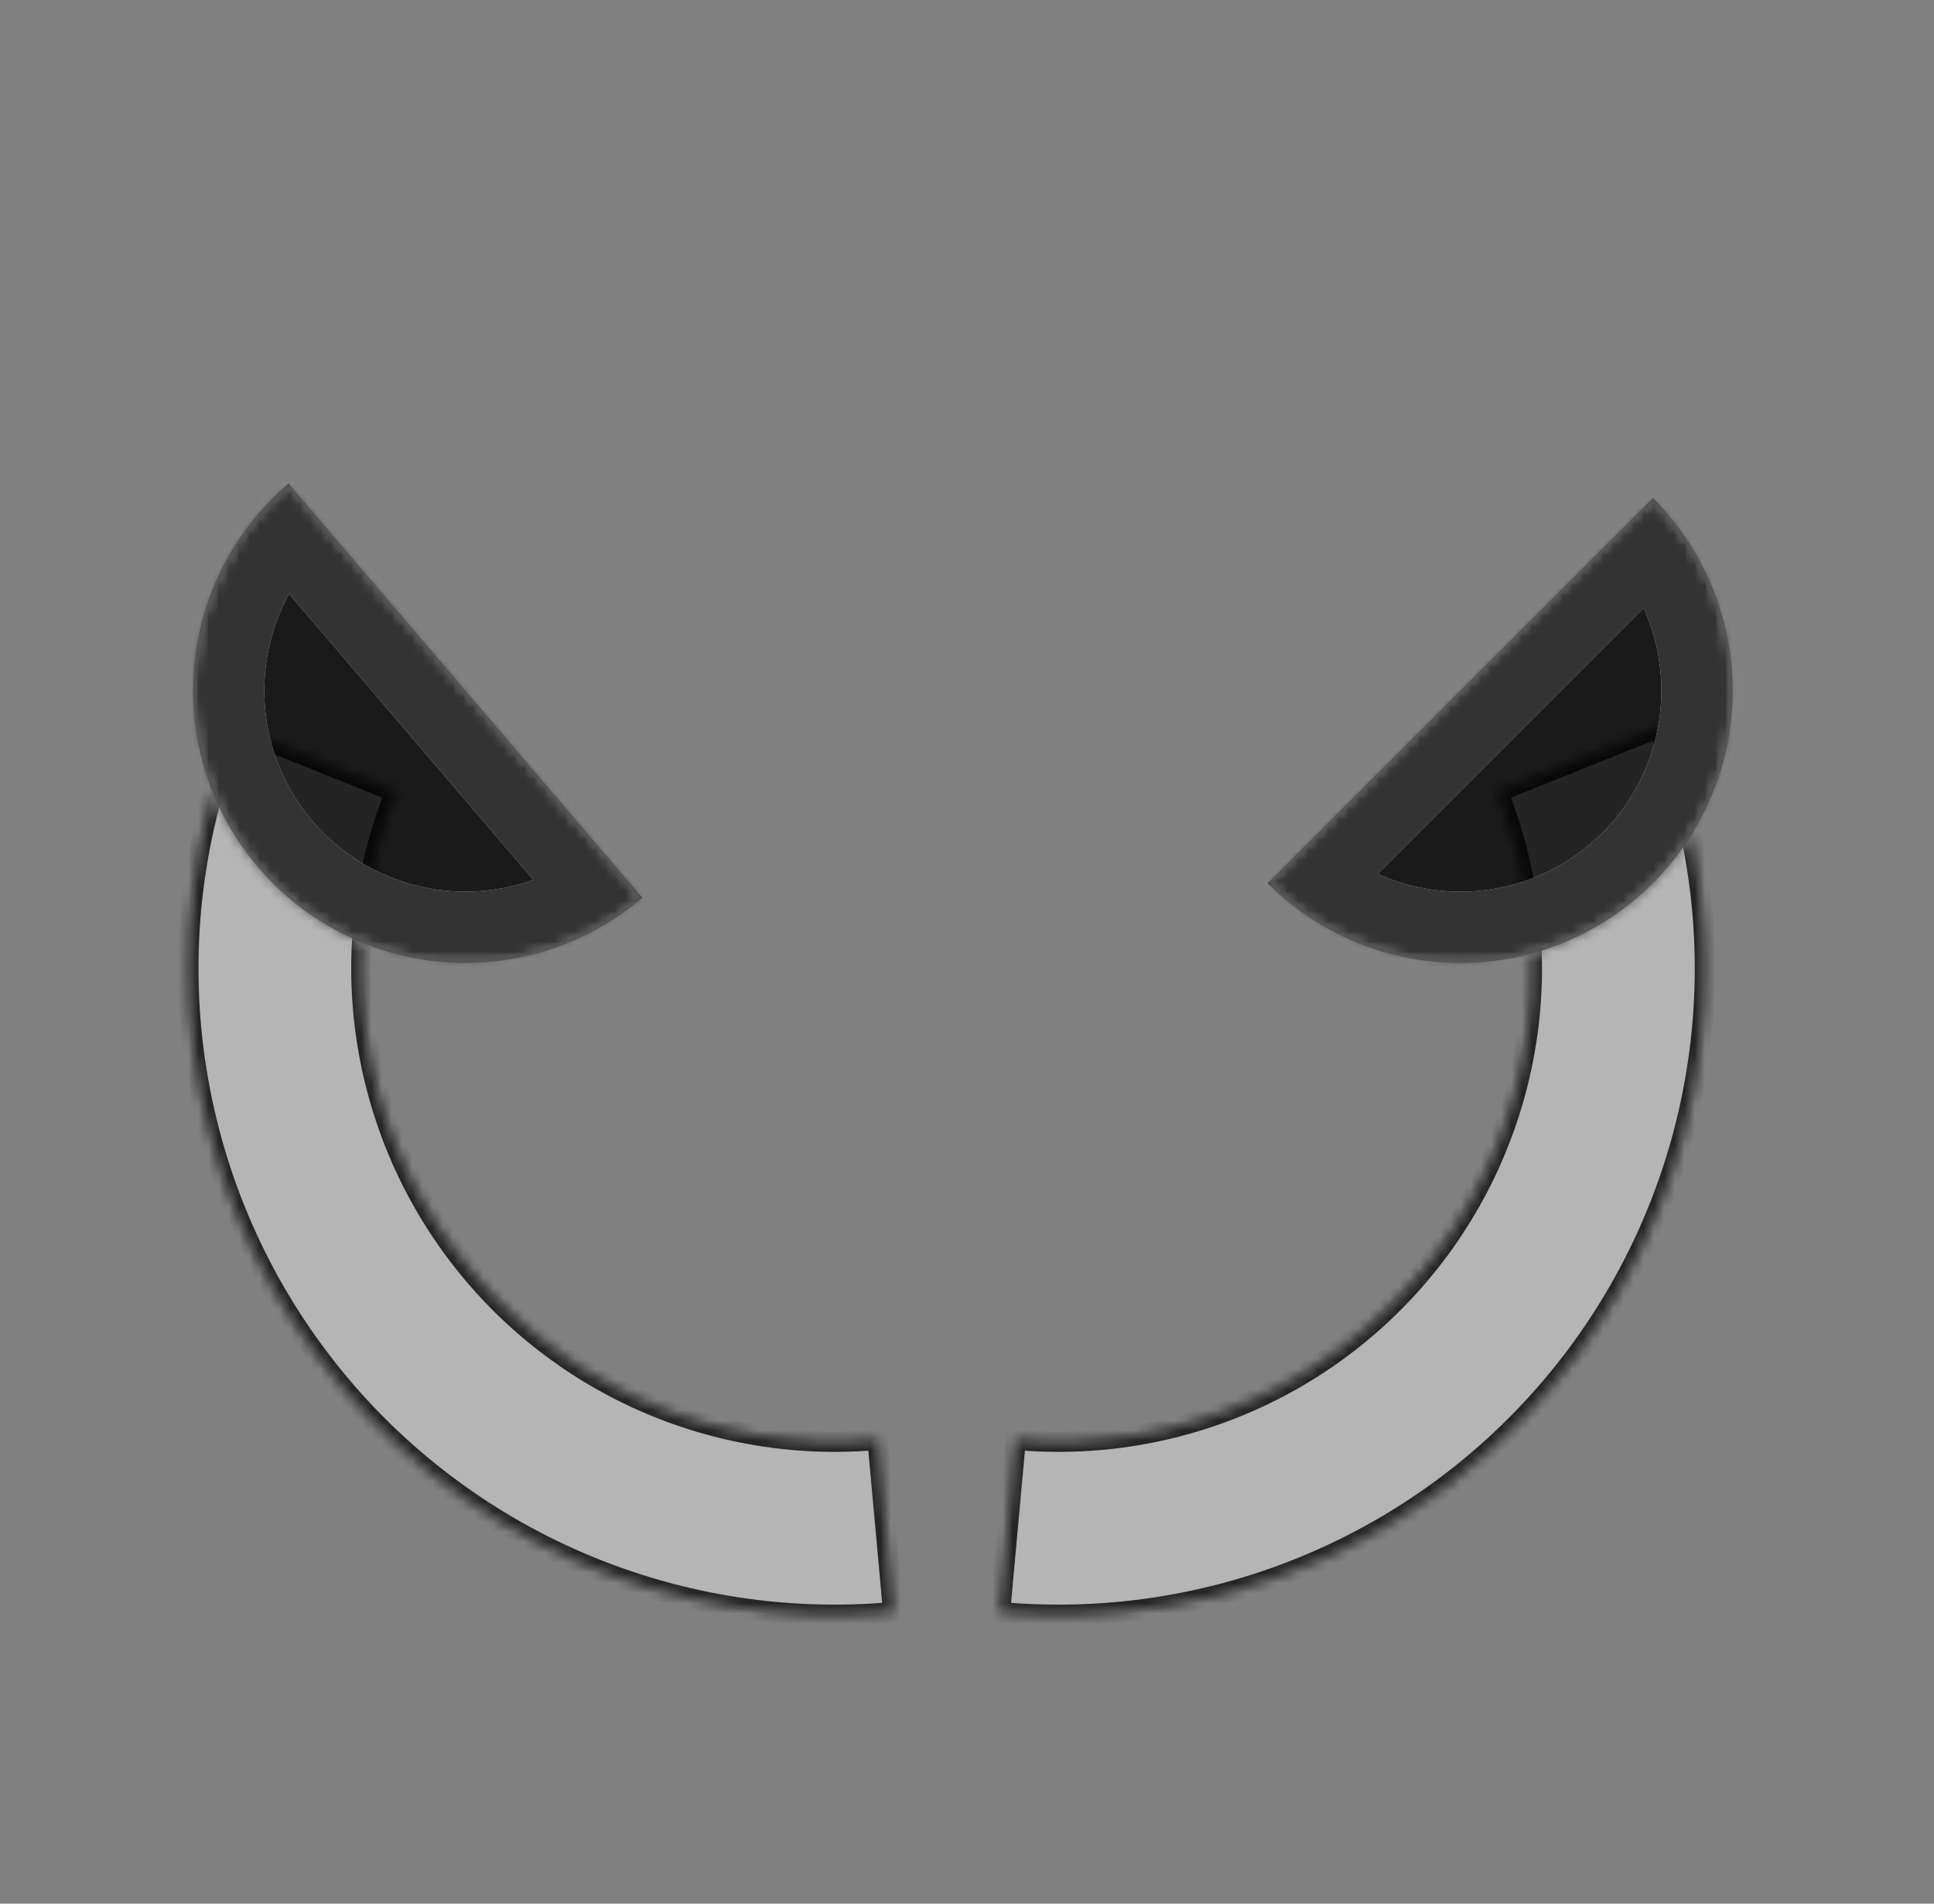 <svg width="190" height="187" viewBox="0 0 190 187" fill="none" xmlns="http://www.w3.org/2000/svg">
<rect x="0" y="0" width="190" height="187" fill="#808080" stroke="none"/>
<mask id="path-1-inside-1_401_659" fill="white">
<path d="M162.923 71.461C166.975 81.55 168.369 92.511 166.971 103.294C165.573 114.076 161.43 124.319 154.939 133.041C148.447 141.764 139.825 148.673 129.897 153.107C119.97 157.542 109.07 159.353 98.242 158.367L99.784 141.43C107.712 142.152 115.692 140.826 122.961 137.579C130.229 134.332 136.542 129.273 141.295 122.887C146.048 116.501 149.082 109.002 150.105 101.107C151.129 93.212 150.108 85.187 147.141 77.8L162.923 71.461Z"/>
</mask>
<path d="M162.923 71.461C166.975 81.55 168.369 92.511 166.971 103.294C165.573 114.076 161.43 124.319 154.939 133.041C148.447 141.764 139.825 148.673 129.897 153.107C119.97 157.542 109.07 159.353 98.242 158.367L99.784 141.43C107.712 142.152 115.692 140.826 122.961 137.579C130.229 134.332 136.542 129.273 141.295 122.887C146.048 116.501 149.082 109.002 150.105 101.107C151.129 93.212 150.108 85.187 147.141 77.8L162.923 71.461Z" fill="#D9D9D9" fill-opacity="0.6" stroke="black" stroke-opacity="0.8" stroke-width="2" mask="url(#path-1-inside-1_401_659)"/>
<mask id="path-2-inside-2_401_659" fill="white">
<path d="M23.074 71.461C19.022 81.55 17.628 92.511 19.026 103.294C20.424 114.076 24.567 124.319 31.058 133.041C37.55 141.764 46.172 148.673 56.1 153.107C66.027 157.542 76.927 159.353 87.755 158.367L86.213 141.43C78.285 142.152 70.305 140.826 63.036 137.579C55.768 134.332 49.455 129.273 44.702 122.887C39.949 116.501 36.915 109.002 35.892 101.107C34.868 93.212 35.889 85.187 38.856 77.8L23.074 71.461Z"/>
</mask>
<path d="M23.074 71.461C19.022 81.55 17.628 92.511 19.026 103.294C20.424 114.076 24.567 124.319 31.058 133.041C37.55 141.764 46.172 148.673 56.1 153.107C66.027 157.542 76.927 159.353 87.755 158.367L86.213 141.43C78.285 142.152 70.305 140.826 63.036 137.579C55.768 134.332 49.455 129.273 44.702 122.887C39.949 116.501 36.915 109.002 35.892 101.107C34.868 93.212 35.889 85.187 38.856 77.8L23.074 71.461Z" fill="#D9D9D9" fill-opacity="0.6" stroke="black" stroke-opacity="0.8" stroke-width="2" mask="url(#path-2-inside-2_401_659)"/>
<mask id="path-3-inside-3_401_659" fill="white">
<path d="M28.345 47.491C25.674 49.773 23.477 52.558 21.882 55.689C20.287 58.82 19.324 62.234 19.049 65.737C18.773 69.24 19.19 72.762 20.276 76.104C21.361 79.446 23.095 82.541 25.377 85.213C27.659 87.884 30.444 90.08 33.575 91.676C36.706 93.271 40.12 94.234 43.623 94.509C47.126 94.785 50.648 94.368 53.99 93.282C57.332 92.197 60.427 90.463 63.099 88.181L45.722 67.836L28.345 47.491Z"/>
</mask>
<path d="M28.345 47.491C25.674 49.773 23.477 52.558 21.882 55.689C20.287 58.82 19.324 62.234 19.049 65.737C18.773 69.24 19.19 72.762 20.276 76.104C21.361 79.446 23.095 82.541 25.377 85.213C27.659 87.884 30.444 90.08 33.575 91.676C36.706 93.271 40.12 94.234 43.623 94.509C47.126 94.785 50.648 94.368 53.99 93.282C57.332 92.197 60.427 90.463 63.099 88.181L45.722 67.836L28.345 47.491Z" fill="black" fill-opacity="0.8"/>
<path d="M28.345 47.491C25.674 49.773 23.477 52.558 21.882 55.689C20.287 58.82 19.324 62.234 19.049 65.737C18.773 69.24 19.19 72.762 20.276 76.104C21.361 79.446 23.095 82.541 25.377 85.213C27.659 87.884 30.444 90.08 33.575 91.676C36.706 93.271 40.12 94.234 43.623 94.509C47.126 94.785 50.648 94.368 53.99 93.282C57.332 92.197 60.427 90.463 63.099 88.181L45.722 67.836L28.345 47.491Z" stroke="white" stroke-width="14" mask="url(#path-3-inside-3_401_659)"/>
<path d="M28.345 47.491C25.674 49.773 23.477 52.558 21.882 55.689C20.287 58.82 19.324 62.234 19.049 65.737C18.773 69.24 19.19 72.762 20.276 76.104C21.361 79.446 23.095 82.541 25.377 85.213C27.659 87.884 30.444 90.08 33.575 91.676C36.706 93.271 40.12 94.234 43.623 94.509C47.126 94.785 50.648 94.368 53.99 93.282C57.332 92.197 60.427 90.463 63.099 88.181L45.722 67.836L28.345 47.491Z" stroke="black" stroke-opacity="0.8" stroke-width="14" mask="url(#path-3-inside-3_401_659)"/>
<mask id="path-4-inside-4_401_659" fill="white">
<path d="M162.381 48.921C164.866 51.405 166.837 54.355 168.181 57.601C169.526 60.847 170.218 64.326 170.218 67.84C170.218 71.353 169.526 74.833 168.181 78.079C166.837 81.325 164.866 84.275 162.381 86.759C159.897 89.244 156.947 91.215 153.701 92.559C150.455 93.904 146.976 94.596 143.462 94.596C139.948 94.596 136.469 93.904 133.223 92.559C129.977 91.215 127.027 89.244 124.543 86.759L143.462 67.84L162.381 48.921Z"/>
</mask>
<path d="M162.381 48.921C164.866 51.405 166.837 54.355 168.181 57.601C169.526 60.847 170.218 64.326 170.218 67.84C170.218 71.353 169.526 74.833 168.181 78.079C166.837 81.325 164.866 84.275 162.381 86.759C159.897 89.244 156.947 91.215 153.701 92.559C150.455 93.904 146.976 94.596 143.462 94.596C139.948 94.596 136.469 93.904 133.223 92.559C129.977 91.215 127.027 89.244 124.543 86.759L143.462 67.84L162.381 48.921Z" fill="black" fill-opacity="0.8"/>
<path d="M162.381 48.921C164.866 51.405 166.837 54.355 168.181 57.601C169.526 60.847 170.218 64.326 170.218 67.84C170.218 71.353 169.526 74.833 168.181 78.079C166.837 81.325 164.866 84.275 162.381 86.759C159.897 89.244 156.947 91.215 153.701 92.559C150.455 93.904 146.976 94.596 143.462 94.596C139.948 94.596 136.469 93.904 133.223 92.559C129.977 91.215 127.027 89.244 124.543 86.759L143.462 67.84L162.381 48.921Z" stroke="white" stroke-width="14" mask="url(#path-4-inside-4_401_659)"/>
<path d="M162.381 48.921C164.866 51.405 166.837 54.355 168.181 57.601C169.526 60.847 170.218 64.326 170.218 67.84C170.218 71.353 169.526 74.833 168.181 78.079C166.837 81.325 164.866 84.275 162.381 86.759C159.897 89.244 156.947 91.215 153.701 92.559C150.455 93.904 146.976 94.596 143.462 94.596C139.948 94.596 136.469 93.904 133.223 92.559C129.977 91.215 127.027 89.244 124.543 86.759L143.462 67.84L162.381 48.921Z" stroke="black" stroke-opacity="0.8" stroke-width="14" mask="url(#path-4-inside-4_401_659)"/>
</svg>
